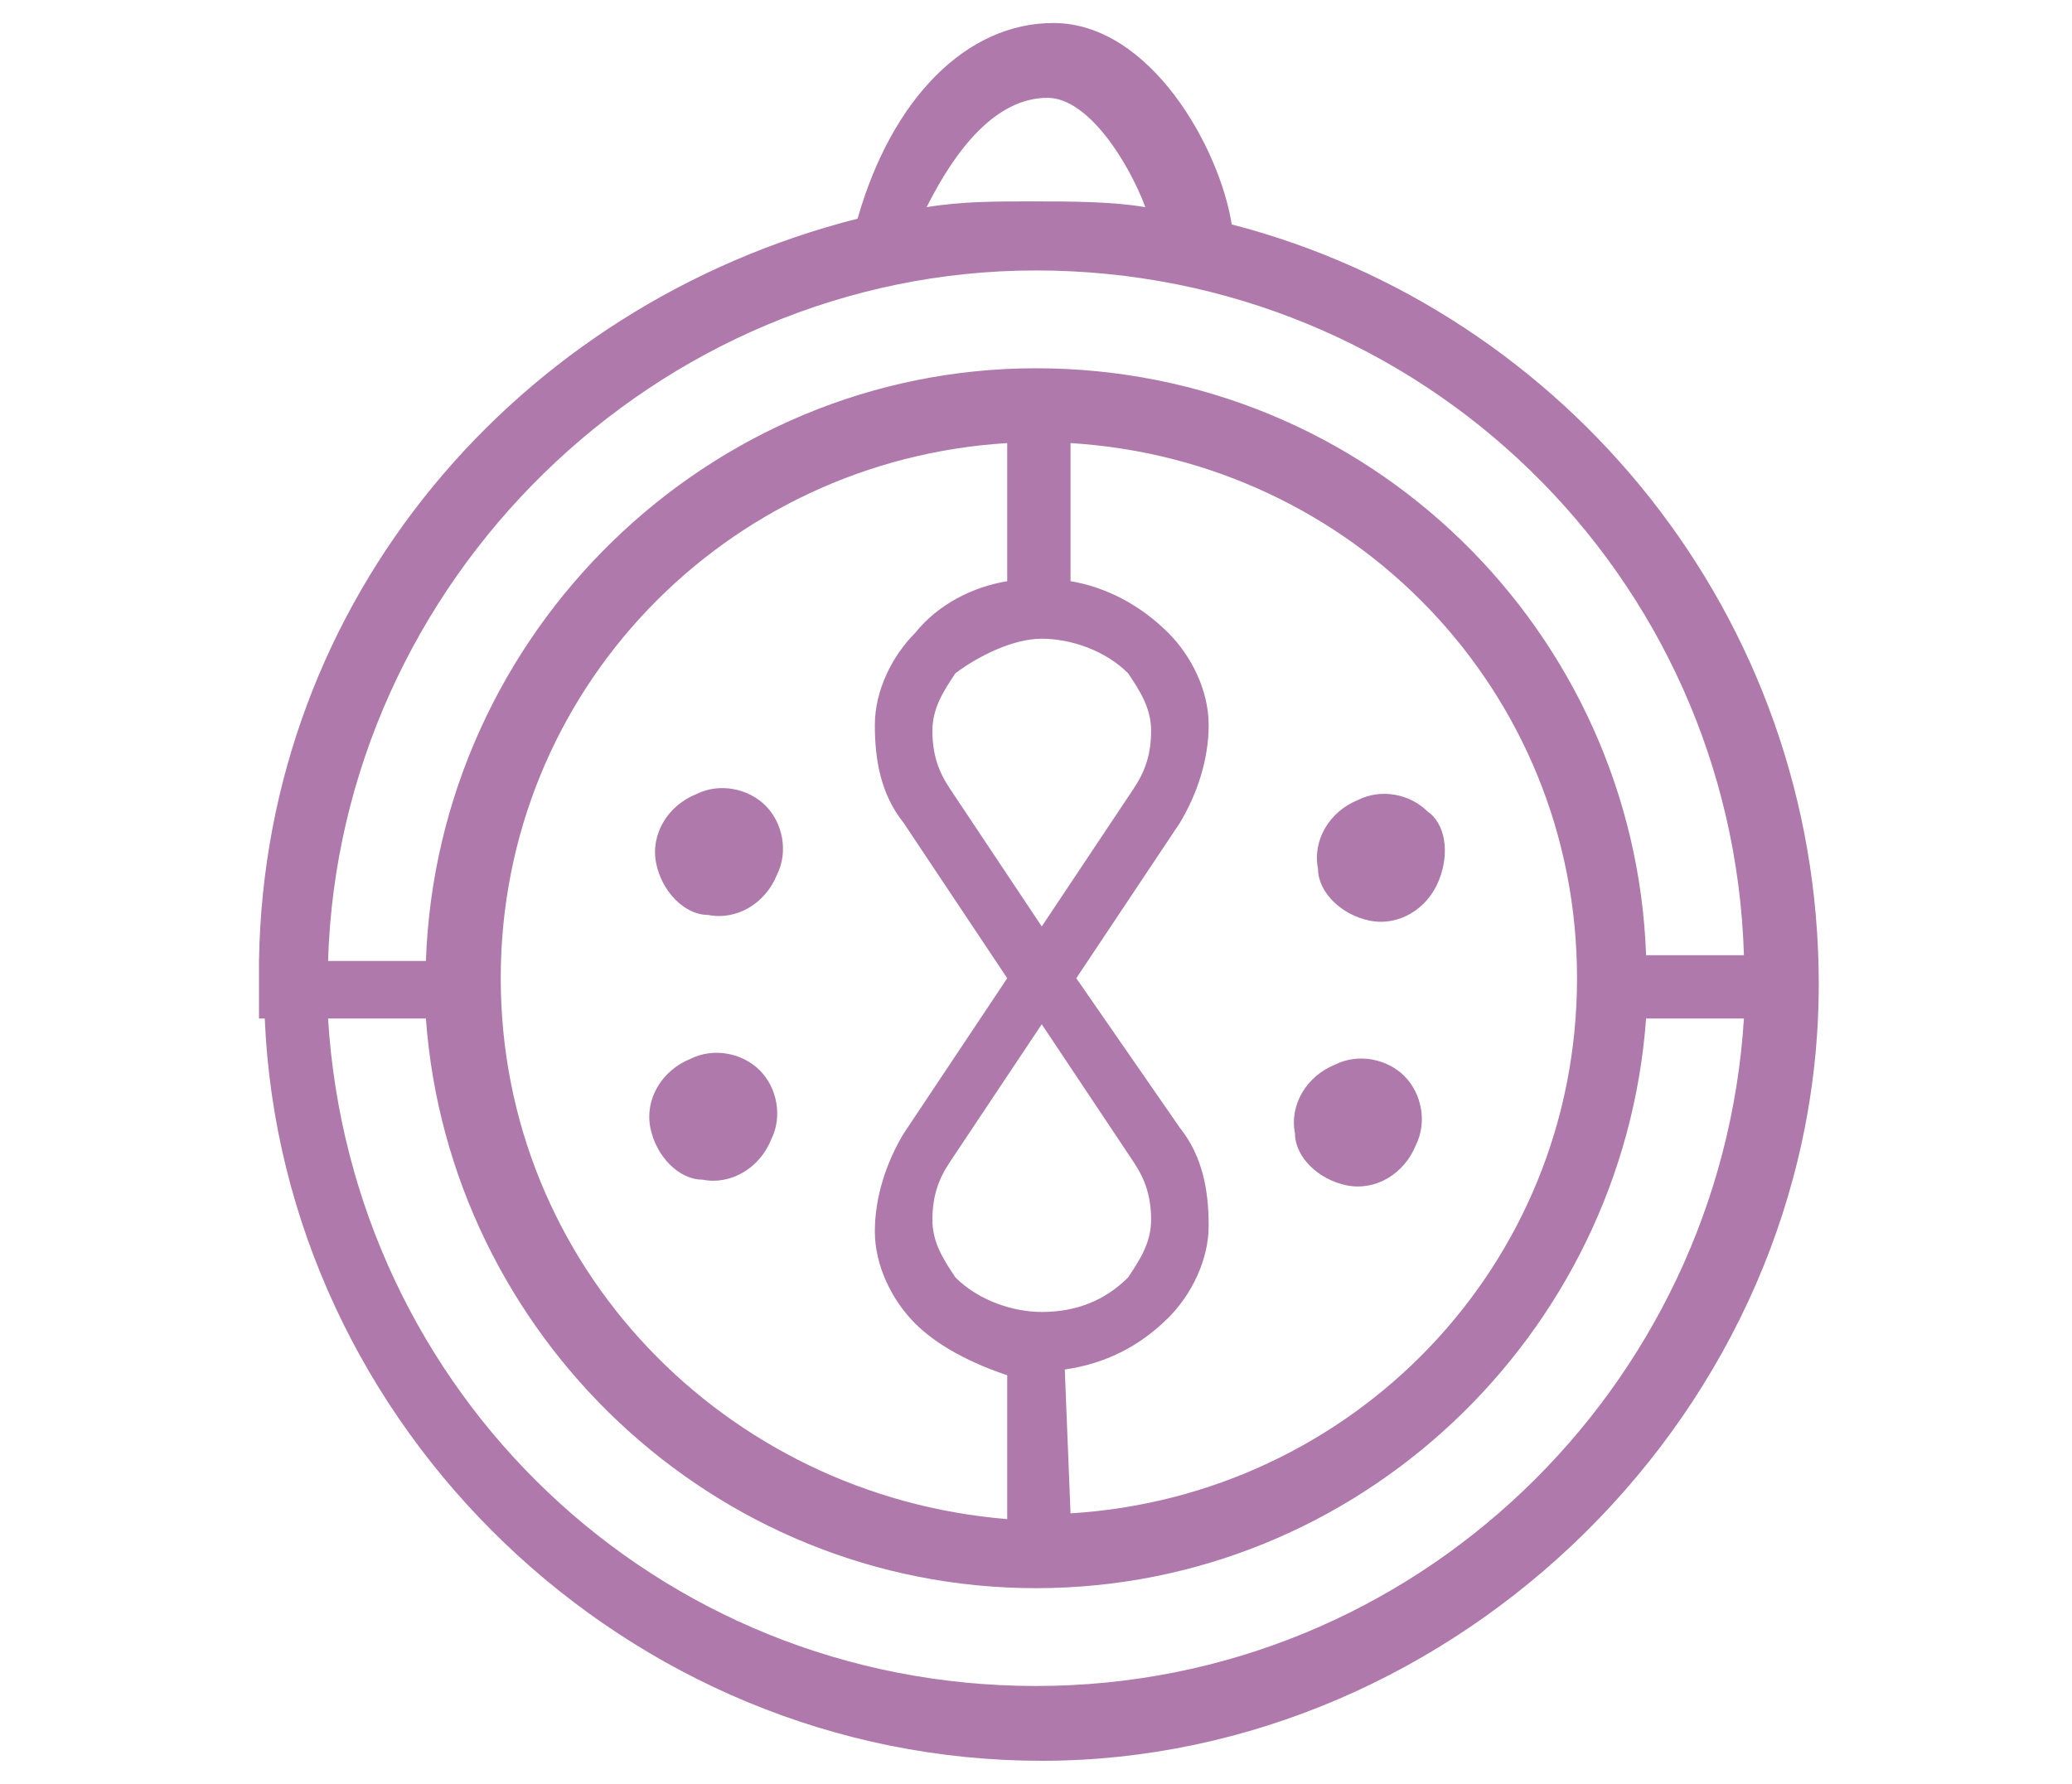 <?xml version="1.0" encoding="utf-8"?>
<!-- Generator: Adobe Illustrator 27.0.0, SVG Export Plug-In . SVG Version: 6.00 Build 0)  -->
<svg version="1.1" id="Layer_2" xmlns="http://www.w3.org/2000/svg" xmlns:xlink="http://www.w3.org/1999/xlink" x="0px" y="0px"
	 viewBox="0 0 36 31" style="enable-background:new 0 0 36 31;" xml:space="preserve">
<style type="text/css">
	.st0{fill-rule:evenodd;clip-rule:evenodd;fill:rgb(175, 121, 171);}
</style>
<path  class="st0" fill="rgb(150, 135, 197)" fill-opacity="1" d="M21.4,3.9c-0.2-1.3-1.4-3.5-3.1-3.5c-1.5,0-2.8,1.3-3.4,3.4C9,5.3,4.6,10.4,4.5,16.7h0v1h0.1
	c0.3,7.1,6.3,12.9,13.5,12.9c7.2,0,13.5-6.1,13.5-13.5C31.6,10.7,27.2,5.4,21.4,3.9L21.4,3.9z M18.2,1.7c0.7,0,1.4,1.1,1.7,1.9
	c-0.6-0.1-1.3-0.1-2-0.1c-0.6,0-1.2,0-1.8,0.1C16.6,2.6,17.3,1.7,18.2,1.7z M18,4.7c6.7,0,12.1,5.3,12.3,11.9h-1.7
	C28.4,11,23.8,6.4,18,6.4C12.3,6.4,7.6,11,7.4,16.7H5.7C5.9,10.1,11.4,4.7,18,4.7L18,4.7z M17.5,10.1c-0.6,0.1-1.2,0.4-1.6,0.9
	c-0.4,0.4-0.7,1-0.7,1.6c0,0.6,0.1,1.2,0.5,1.7l1.8,2.7l-1.8,2.7c-0.3,0.5-0.5,1.1-0.5,1.7c0,0.6,0.3,1.2,0.7,1.6
	c0.4,0.4,1,0.7,1.6,0.9v2.5C12.6,26,8.7,22,8.7,17c0-5,3.9-9,8.8-9.3L17.5,10.1L17.5,10.1z M18.5,23.8c0.7-0.1,1.3-0.4,1.8-0.9
	c0.4-0.4,0.7-1,0.7-1.6c0-0.6-0.1-1.2-0.5-1.7L18.7,17l1.8-2.7c0.3-0.5,0.5-1.1,0.5-1.7c0-0.6-0.3-1.2-0.7-1.6
	c-0.5-0.5-1.1-0.8-1.7-0.9V7.7c4.9,0.3,8.8,4.3,8.8,9.3c0,5-3.9,9-8.8,9.3L18.5,23.8L18.5,23.8z M18,29.3c-6.6,0-11.9-5.1-12.3-11.6
	h1.7c0.4,5.5,5,9.9,10.6,9.9c5.6,0,10.2-4.4,10.6-9.9h1.7C29.9,24.1,24.6,29.3,18,29.3L18,29.3z M18.1,11.1L18.1,11.1
	c0.5,0,1.1,0.2,1.5,0.6c0.2,0.3,0.4,0.6,0.4,1c0,0.4-0.1,0.7-0.3,1l-1.6,2.4l-1.6-2.4v0c-0.2-0.3-0.3-0.6-0.3-1c0-0.4,0.2-0.7,0.4-1
	C17,11.4,17.6,11.1,18.1,11.1L18.1,11.1z M18.1,22.8L18.1,22.8c-0.5,0-1.1-0.2-1.5-0.6c-0.2-0.3-0.4-0.6-0.4-1c0-0.4,0.1-0.7,0.3-1
	l1.6-2.4l1.6,2.4v0c0.2,0.3,0.3,0.6,0.3,1c0,0.4-0.2,0.7-0.4,1C19.2,22.6,18.7,22.8,18.1,22.8L18.1,22.8z M12,18.4
	c-0.5,0.2-0.8,0.7-0.7,1.2c0.1,0.5,0.5,0.9,0.9,0.9c0.5,0.1,1-0.2,1.2-0.7c0.2-0.4,0.1-0.9-0.2-1.2C12.9,18.3,12.4,18.2,12,18.4
	L12,18.4z M25,15.3c-0.2,0.5-0.7,0.8-1.2,0.7h0c-0.5-0.1-0.9-0.5-0.9-0.9c-0.1-0.5,0.2-1,0.7-1.2c0.4-0.2,0.9-0.1,1.2,0.2
	C25.1,14.3,25.2,14.8,25,15.3z M11.4,15c0.1,0.5,0.5,0.9,0.9,0.9c0.5,0.1,1-0.2,1.2-0.7c0.2-0.4,0.1-0.9-0.2-1.2
	c-0.3-0.3-0.8-0.4-1.2-0.2C11.6,14,11.3,14.5,11.4,15L11.4,15z M23.2,18.5c0.4-0.2,0.9-0.1,1.2,0.2h0c0.3,0.3,0.4,0.8,0.2,1.2
	c-0.2,0.5-0.7,0.8-1.2,0.7c-0.5-0.1-0.9-0.5-0.9-0.9C22.4,19.2,22.7,18.7,23.2,18.5z"/>
</svg>
